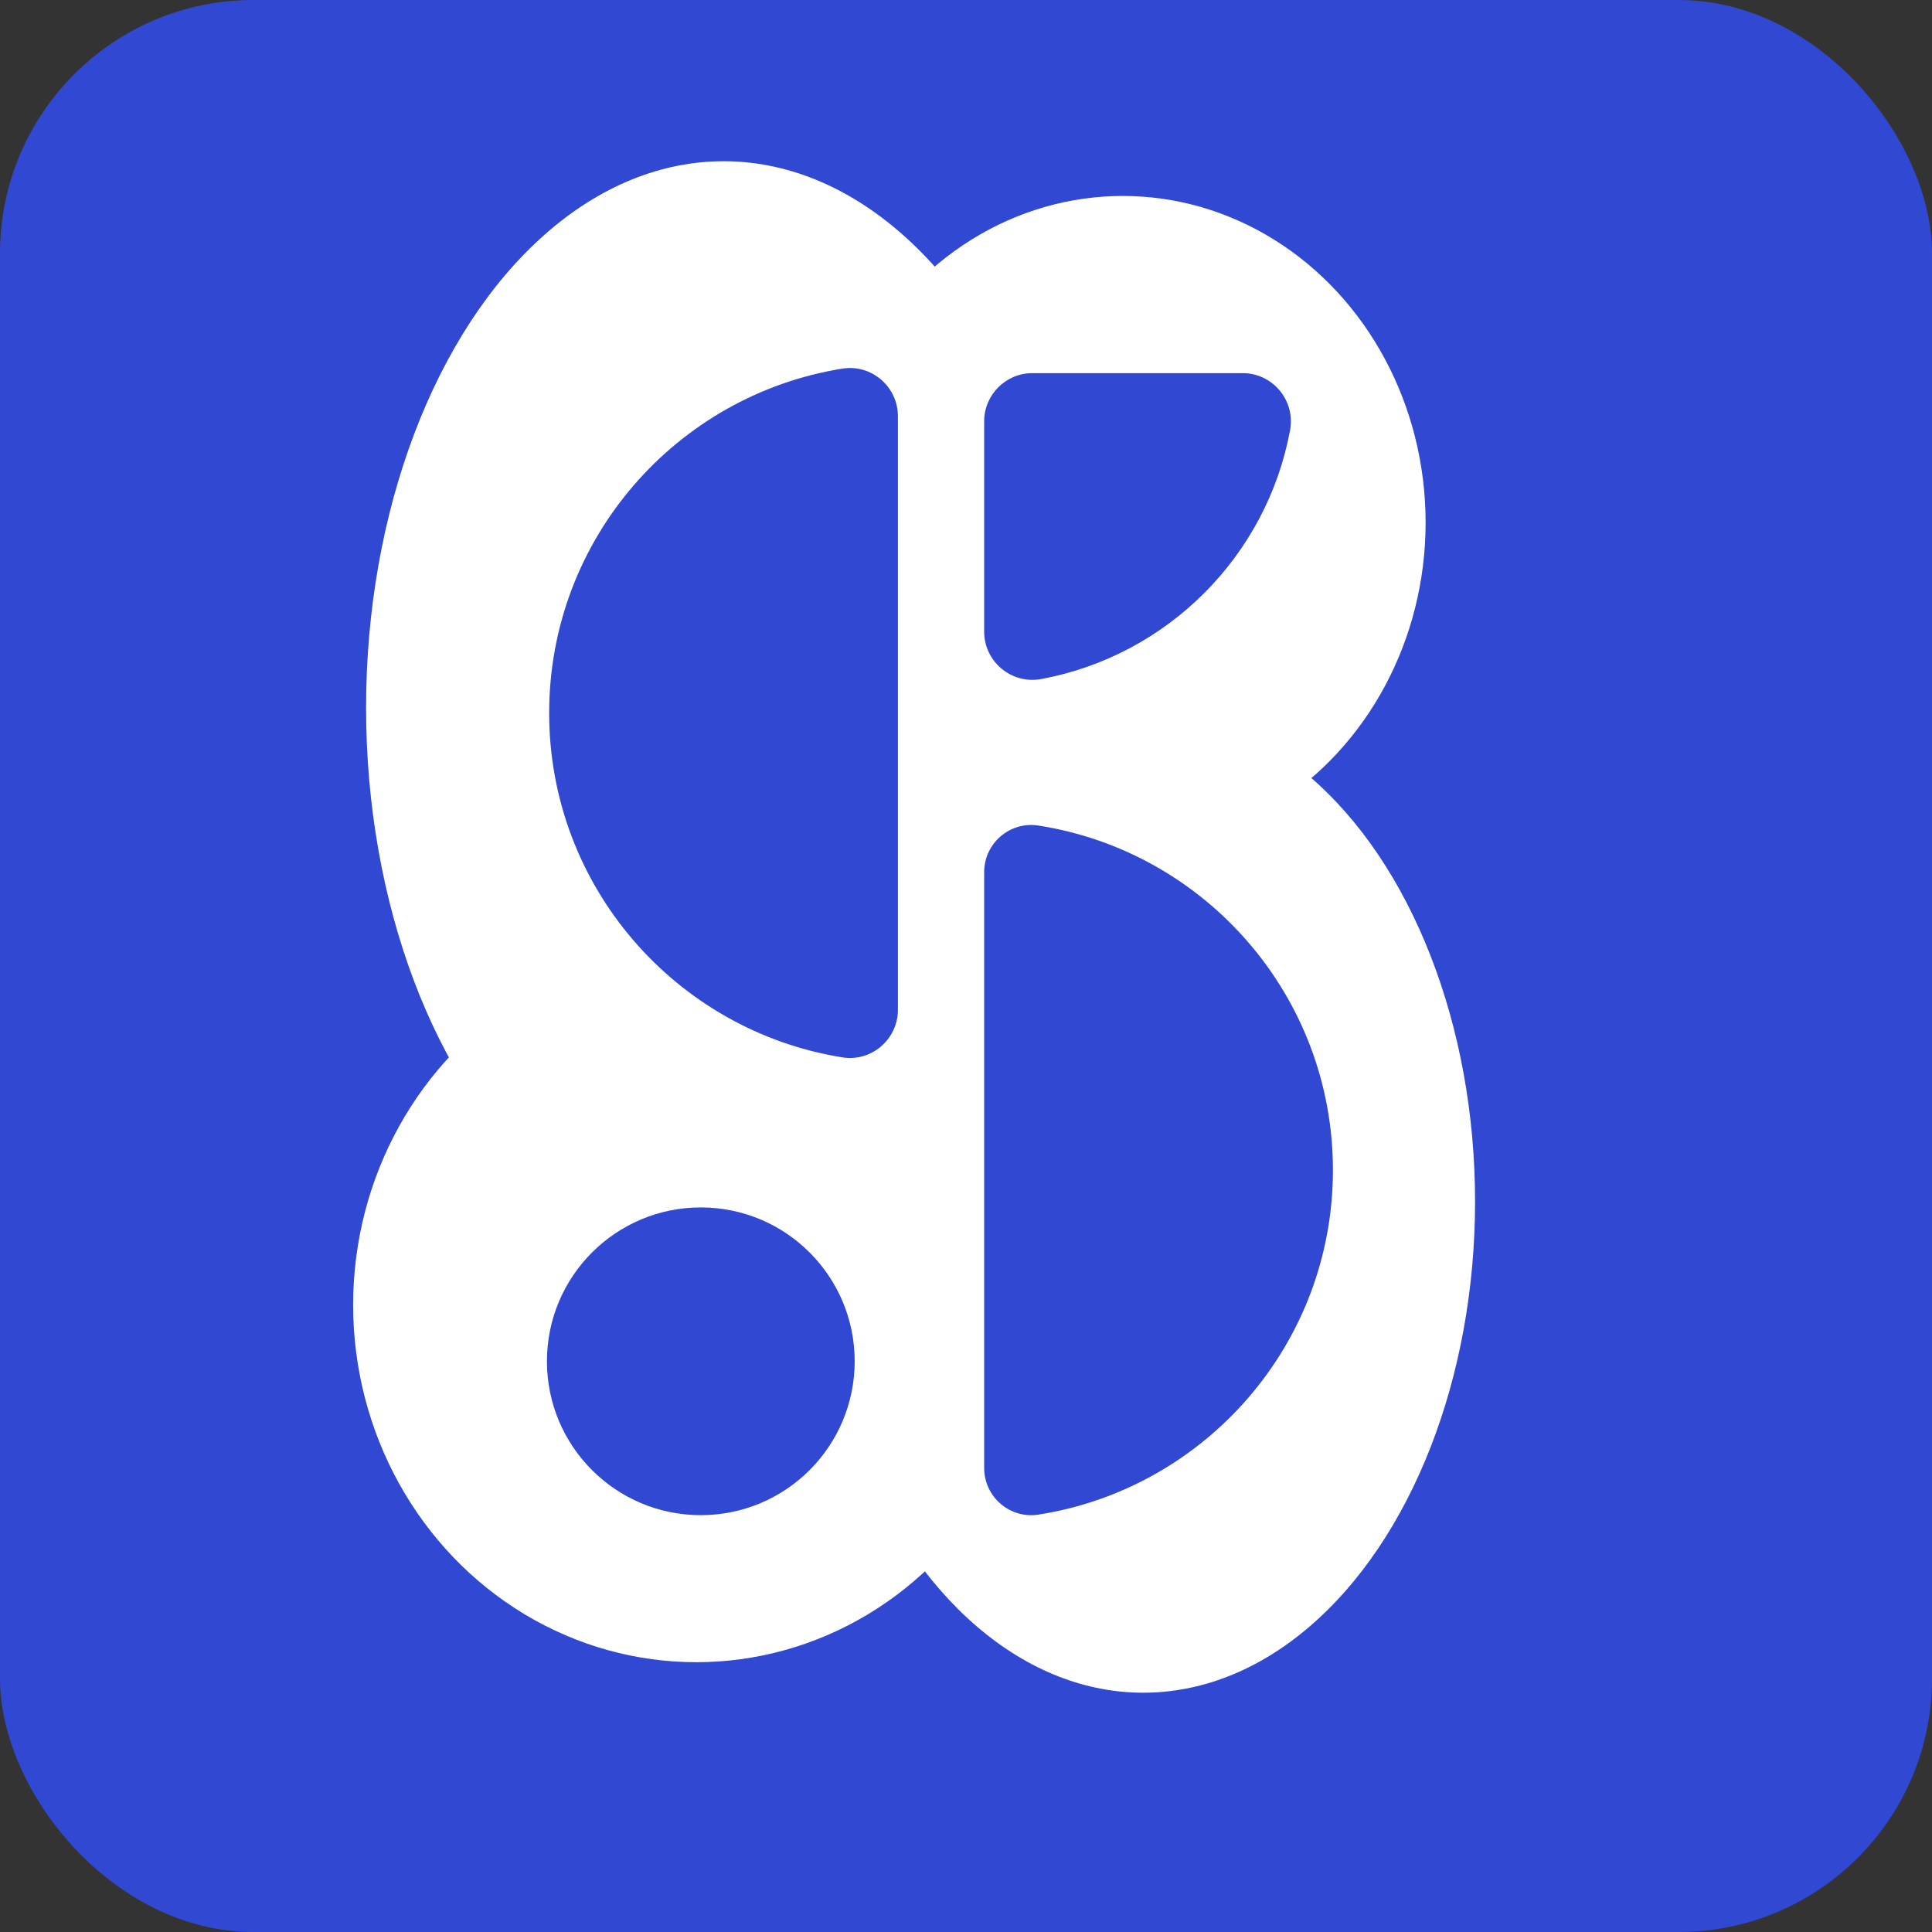 <?xml version="1.0" encoding="UTF-8"?>
<svg id="Layer_2" data-name="Layer 2" xmlns="http://www.w3.org/2000/svg" viewBox="0 0 252 252">
  <rect x="0" y="0" width="252" height="252" fill="#333333" stroke="none"/>
  <g id="Capa_1" data-name="Capa 1">
    <rect width="252" height="252" rx="33.05" ry="33.05" style="fill: #3148d3;"/>
    <circle cx="123.12" cy="122.5" r="122.5" style="fill: #3148d3;"/>
    <ellipse cx="94.39" cy="92.31" rx="46.64" ry="71.28" style="fill: #fff;"/>
    <ellipse cx="149.12" cy="156.72" rx="43.28" ry="64.07" style="fill: #fff;"/>
    <ellipse cx="90.82" cy="170.21" rx="44.76" ry="46.6" style="fill: #fff;"/>
    <ellipse cx="146.45" cy="68.16" rx="39.5" ry="42.6" style="fill: #fff;"/>
    <path d="M117.12,131.7c0,3.85-3.44,6.83-7.24,6.22-21.68-3.47-38.25-22.26-38.25-44.92s16.57-41.45,38.25-44.92c3.8-.61,7.24,2.37,7.24,6.22v77.39Z" style="fill: #3148d3;"/>
    <path d="M128.37,191.48c0,3.76,3.36,6.66,7.07,6.08,21.76-3.4,38.42-22.23,38.42-44.94s-16.65-41.55-38.42-44.94c-3.72-.58-7.07,2.32-7.07,6.08v77.73Z" style="fill: #3148d3;"/>
    <circle cx="91.41" cy="177.56" r="20.07" style="fill: #3148d3;"/>
    <path d="M168.27,56.12c-3.05,16.44-16.01,29.4-32.45,32.45-3.87,.72-7.45-2.25-7.45-6.19v-27.42c0-3.47,2.82-6.29,6.29-6.29h27.42c3.94,0,6.91,3.58,6.19,7.45Z" style="fill: #3148d3;"/>
  </g>
</svg>